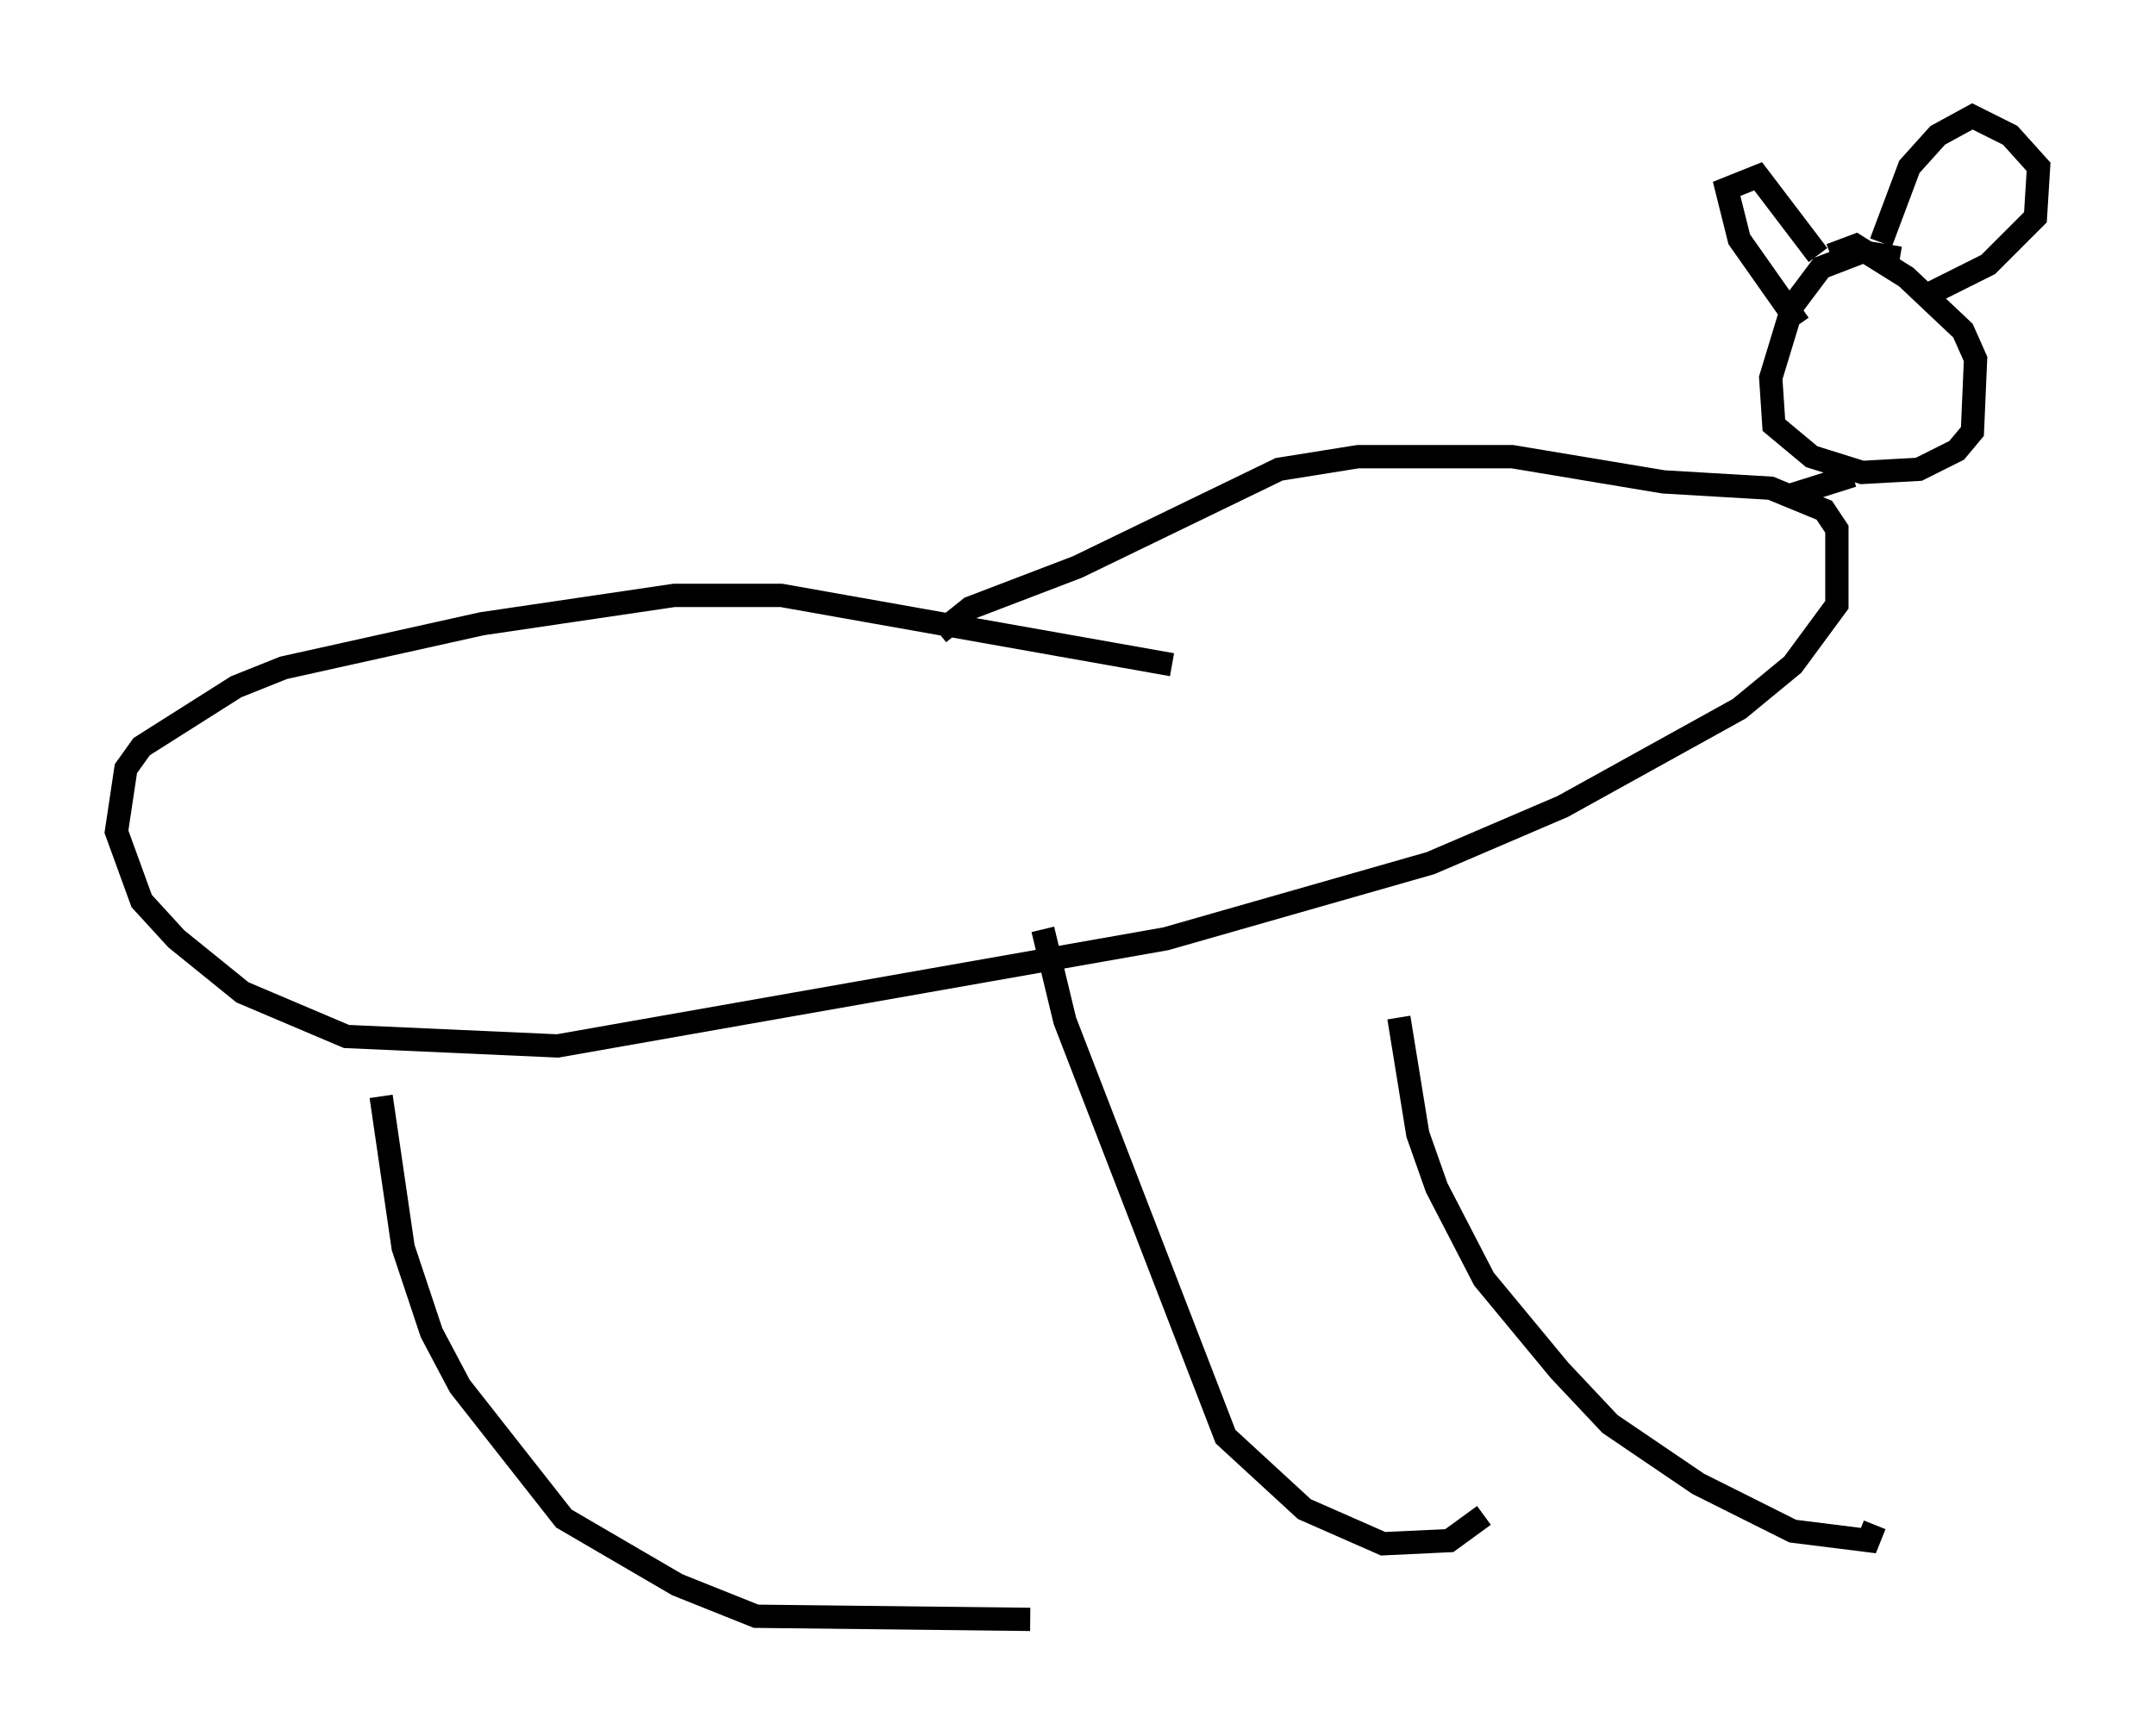 <?xml version="1.0" encoding="utf-8" ?>
<svg baseProfile="full" height="74.546" version="1.1" width="92.543" xmlns="http://www.w3.org/2000/svg" xmlns:ev="http://www.w3.org/2001/xml-events" xmlns:xlink="http://www.w3.org/1999/xlink"><defs /><rect fill="white" height="74.546" width="92.543" x="0" y="0" /><path d="M54.796, 30.034 m-4.465, -1.488 l-16.779, -2.977 -4.601, 0.0 l-8.254, 1.218 -8.525, 1.894 l-2.03, 0.812 -4.059, 2.571 l-0.677, 0.947 -0.406, 2.706 l1.083, 2.977 1.488, 1.624 l2.842, 2.3 4.465, 1.894 l9.066, 0.406 26.116, -4.601 l11.367, -3.248 5.683, -2.436 l7.578, -4.195 2.3, -1.894 l1.894, -2.571 0.0, -3.248 l-0.541, -0.812 -2.3, -0.947 l-4.601, -0.271 -6.495, -1.083 l-6.631, 0.0 -3.383, 0.541 l-8.66, 4.195 -4.601, 1.759 l-1.353, 1.083 m41.272, -16.103 l-1.624, -0.271 -1.759, 0.677 l-1.218, 1.624 -0.947, 3.112 l0.135, 2.03 1.624, 1.353 l2.165, 0.677 2.436, -0.135 l1.624, -0.812 0.677, -0.812 l0.135, -3.112 -0.541, -1.218 l-2.436, -2.3 -2.165, -1.353 l-1.083, 0.406 m0.947, 9.472 l-2.571, 0.812 m0.271, -7.307 l-2.571, -3.654 -0.541, -2.165 l1.353, -0.541 2.571, 3.383 m2.706, -0.541 l1.218, -3.248 1.218, -1.353 l1.488, -0.812 1.624, 0.812 l1.218, 1.353 -0.135, 2.165 l-2.03, 2.03 -2.436, 1.218 m-66.576, 34.506 l0.947, 6.495 1.218, 3.654 l1.218, 2.3 4.465, 5.683 l4.871, 2.842 3.383, 1.353 l11.773, 0.135 m0.541, -29.634 l0.947, 3.924 6.901, 17.862 l3.383, 3.112 3.383, 1.488 l2.842, -0.135 1.488, -1.083 m-3.654, -21.38 l0.812, 5.007 0.812, 2.3 l2.03, 3.924 3.248, 3.924 l2.165, 2.3 3.789, 2.571 l4.059, 2.03 3.248, 0.406 l0.271, -0.677 " fill="none" stroke="black" stroke-width="1" /></svg>